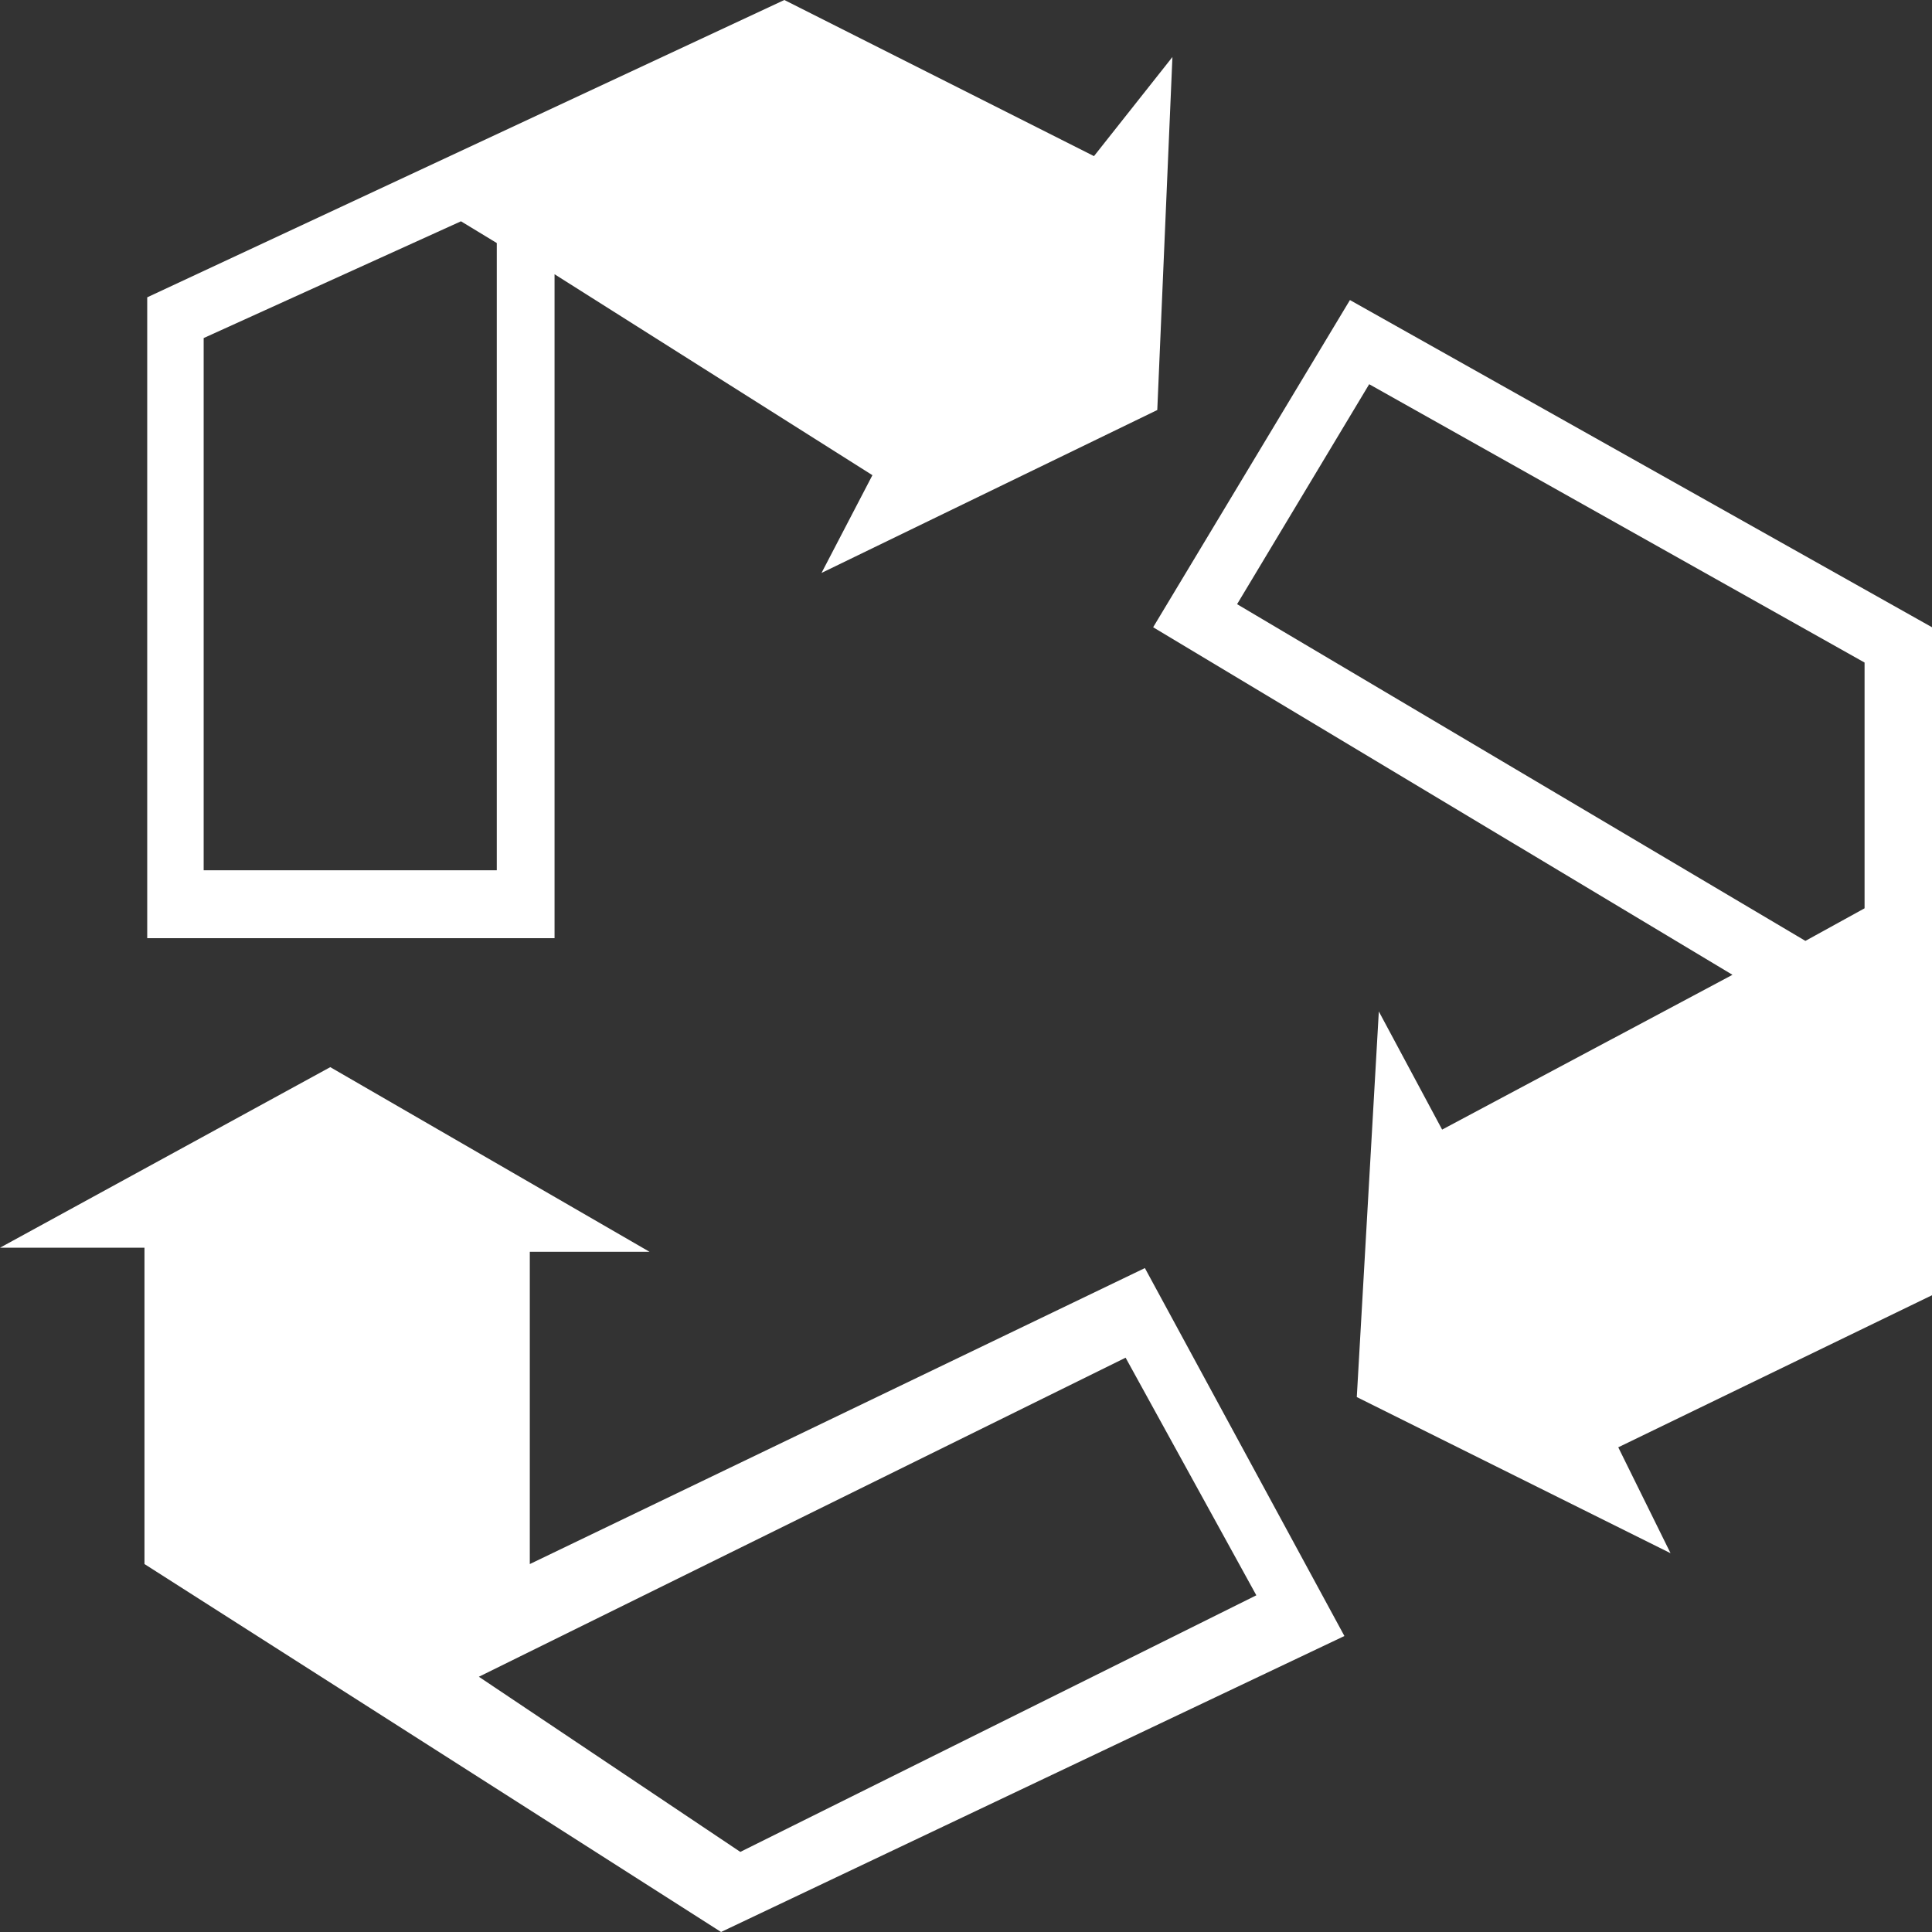 <svg version="1.1" id="图层_1" x="0px" y="0px" width="115.468px" height="115.468px" viewBox="0 0 115.468 115.468" enable-background="new 0 0 115.468 115.468" xml:space="preserve" xmlns="http://www.w3.org/2000/svg" xmlns:xlink="http://www.w3.org/1999/xlink" xmlns:xml="http://www.w3.org/XML/1998/namespace">
  <rect x="0" y="0" width="115.468" height="115.468" fill="#333333" stroke="none"/>
  <path fill="#FFFFFF" d="M8.635,74.571v18.906l34.46,21.99L80.35,97.778l-11.925-21.99L31.664,93.478V74.814h7.155l-19.08-11.035
	L0,74.571H8.635 M75.086,95.345l-30.84,15.336l-15.626-10.468l38.653-19.069L75.086,95.345 M69.166,24.505l0.905-21.097
	l-4.688,5.923L46.878,0L8.799,17.77V56.07h24.344v-39.68L52.141,28.4l-3.042,5.842L69.166,24.505 M29.69,14.525v37.487H12.172
	V20.205l15.379-6.979L29.69,14.525 M115.468,77.411V37.488L80.68,17.933L68.919,37.488l34.624,20.773L86.19,67.511l-3.783-7.06
	L81.09,83.497l18.752,9.332L96.717,86.5L115.468,77.411 M111.438,39.598v14.688l-3.536,1.947L73.936,36.109l7.895-13.146
	L111.438,39.598z" class="color c1"/>
</svg>